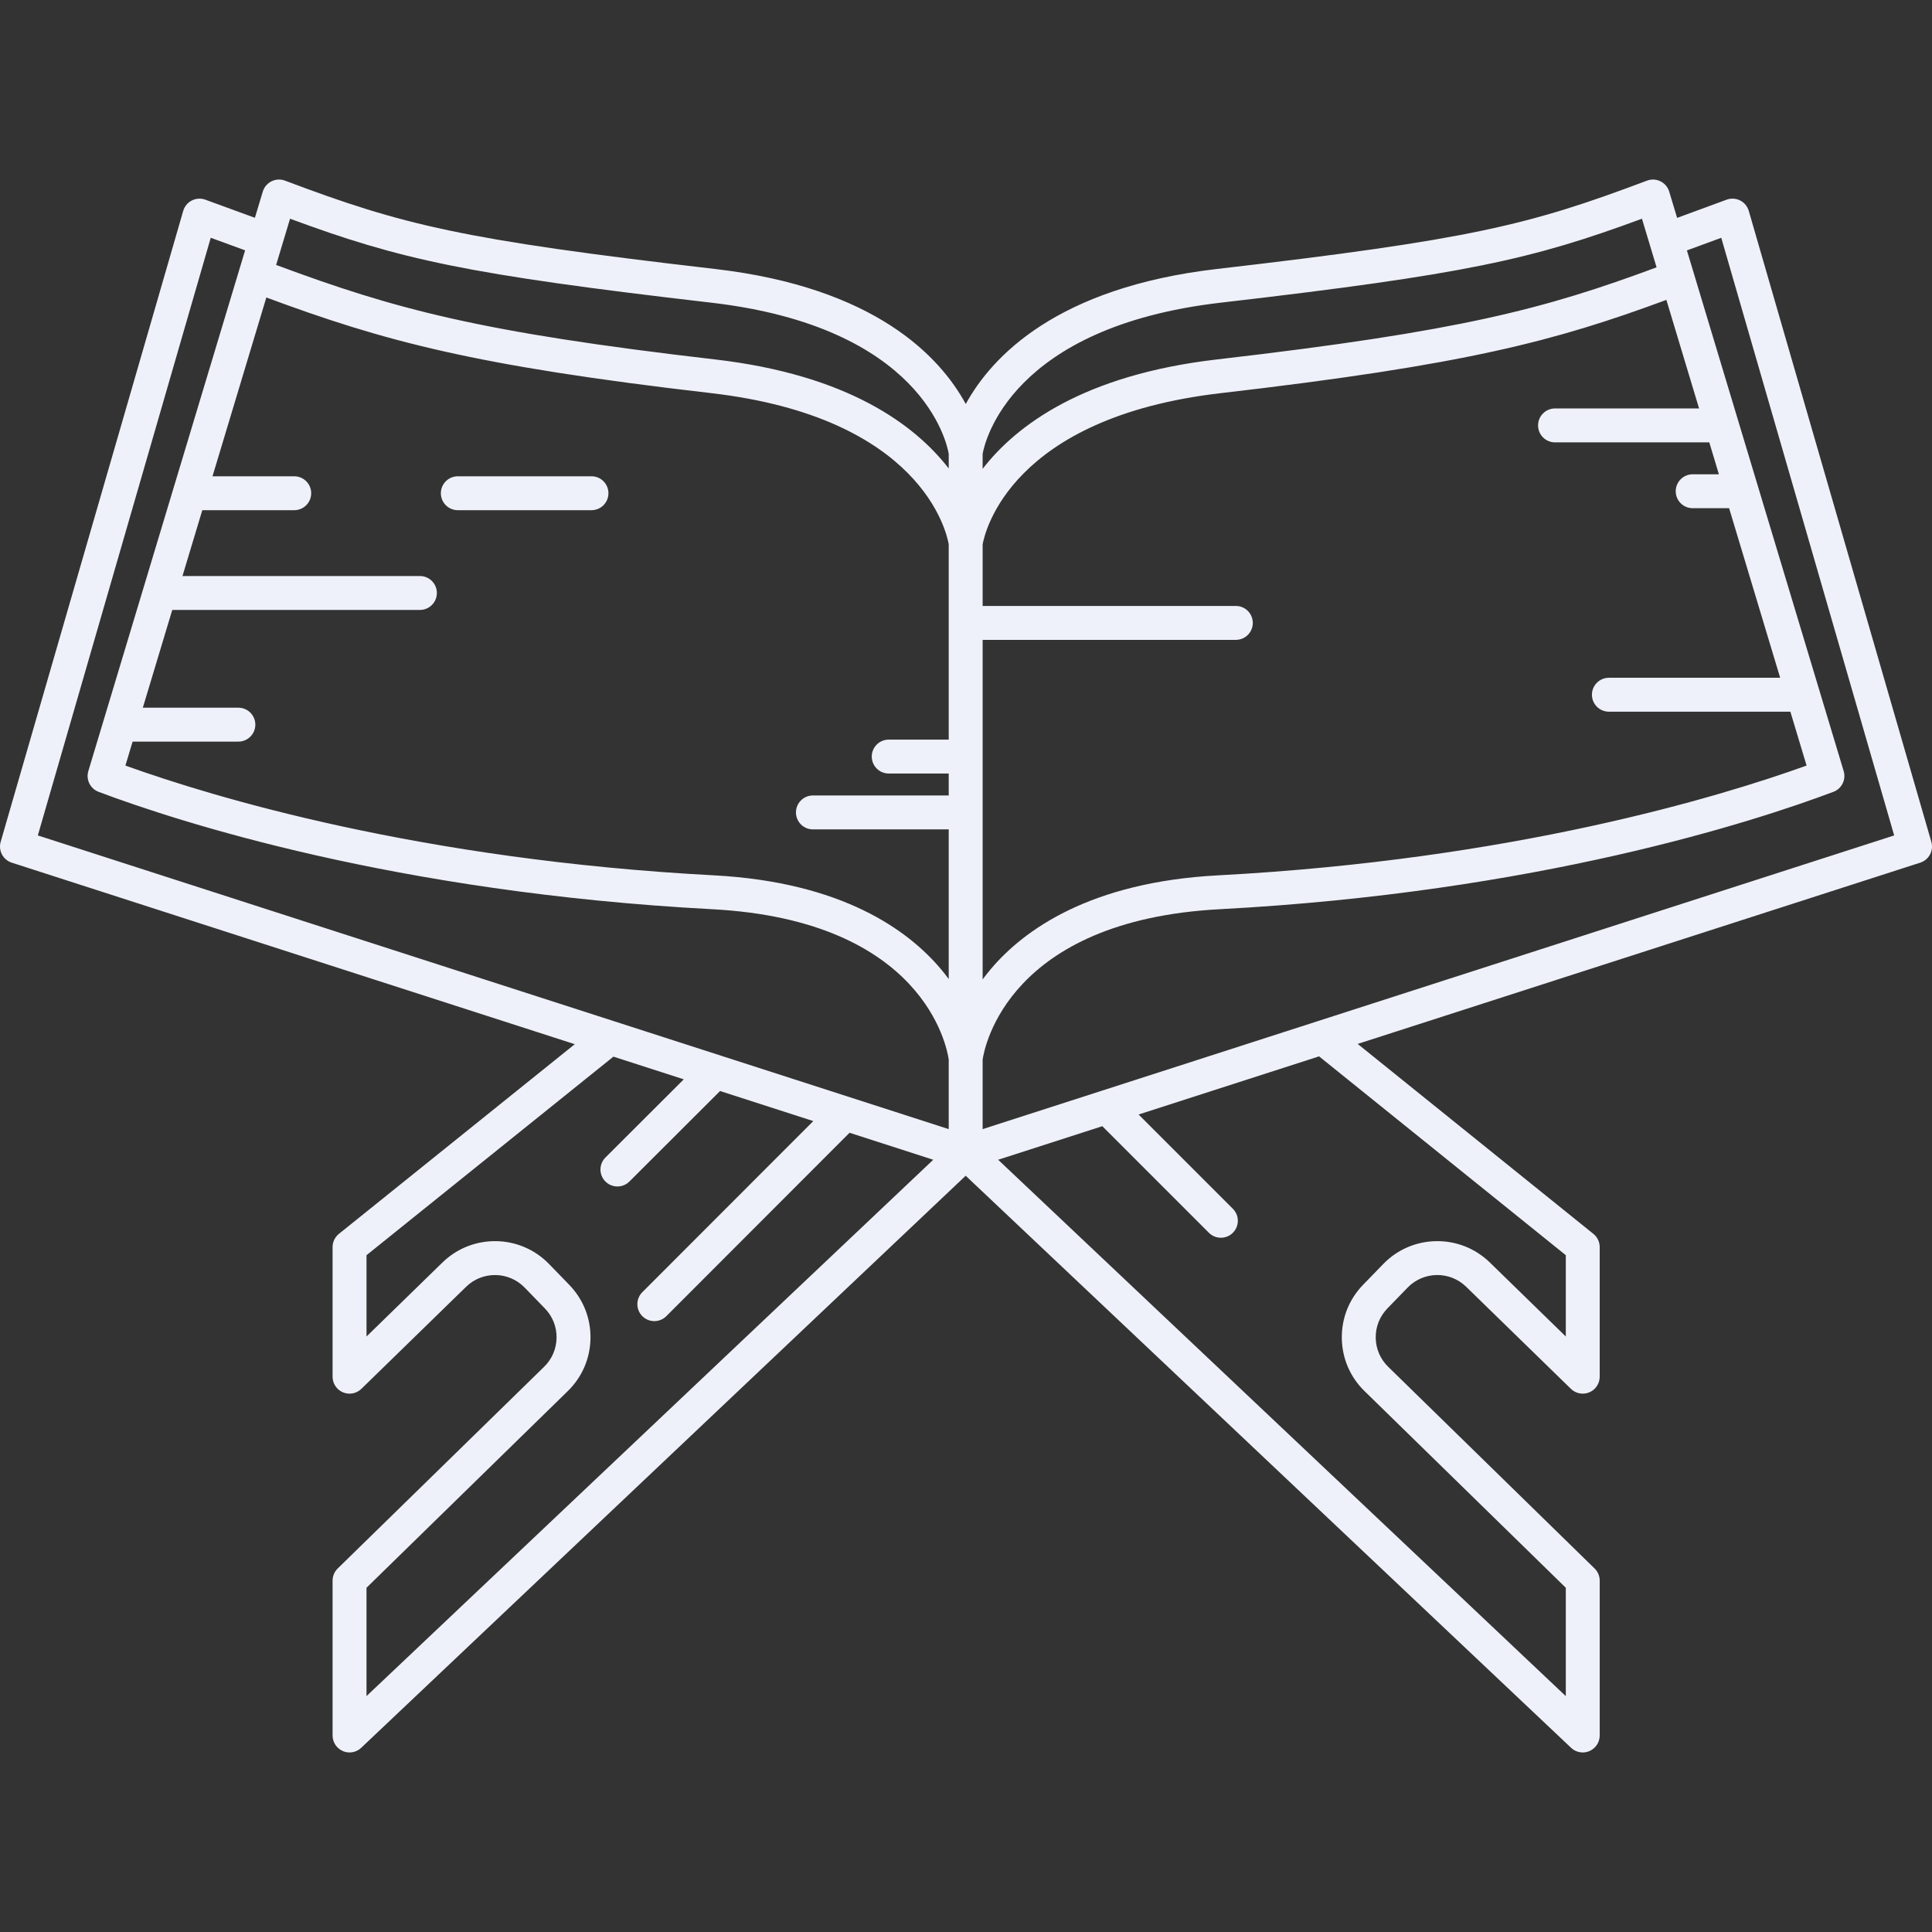 <?xml version="1.0" encoding="iso-8859-1"?>
<!-- Generator: Adobe Illustrator 18.0.0, SVG Export Plug-In . SVG Version: 6.00 Build 0)  -->
<!DOCTYPE svg PUBLIC "-//W3C//DTD SVG 1.1//EN" "http://www.w3.org/Graphics/SVG/1.1/DTD/svg11.dtd">
<svg version="1.1" id="Capa_1" xmlns="http://www.w3.org/2000/svg" xmlns:xlink="http://www.w3.org/1999/xlink" x="0px" y="0px" fill="#EFF1FA"
	 viewBox="0 0 484.228 484.228" style="enable-background:new 0 0 484.228 484.228;" xml:space="preserve">
<rect x="0" y="0" width="484.228" height="484.228" fill="#333333" stroke="none"/>
<g>
	<path d="M484.06,210.989L438.305,52.856c-0.328-1.133-1.112-2.079-2.164-2.611c-1.054-0.533-2.278-0.605-3.385-0.197l-12.411,4.561
		l-1.982-6.582c-0.339-1.127-1.131-2.063-2.186-2.584c-1.055-0.522-2.279-0.583-3.381-0.168
		c-29.582,11.134-44.034,14.763-107.786,22.14c-40.168,4.647-56.44,21.963-62.954,33.842c-6.469-11.884-22.678-29.195-62.839-33.842
		c-63.753-7.377-78.205-11.006-107.787-22.14c-1.101-0.415-2.326-0.354-3.381,0.168c-1.055,0.521-1.847,1.457-2.186,2.584
		l-1.976,6.562l-12.423-4.543c-1.105-0.403-2.332-0.331-3.382,0.201c-1.051,0.533-1.833,1.478-2.161,2.609L0.168,210.989
		c-0.638,2.207,0.593,4.521,2.779,5.226l141.114,45.496l-59.117,47.54c-1.004,0.807-1.587,2.025-1.587,3.312v32.49
		c0,1.709,1.023,3.252,2.599,3.916c1.574,0.664,3.394,0.32,4.617-0.872l26.274-25.606c4.096-3.976,10.665-3.88,14.64,0.216
		l5.087,5.24c1.926,1.983,2.964,4.599,2.923,7.364c-0.041,2.765-1.156,5.348-3.15,7.284l-51.71,50.528
		c-0.818,0.799-1.279,1.896-1.279,3.04v38.814c0,1.698,1.011,3.233,2.569,3.904c0.542,0.233,1.113,0.346,1.68,0.346
		c1.066,0,2.117-0.401,2.922-1.163l151.508-143.381l151.74,143.383c0.805,0.761,1.855,1.161,2.92,1.161
		c0.567,0,1.14-0.114,1.681-0.347c1.559-0.671,2.568-2.206,2.568-3.903v-38.814c0-1.144-0.461-2.24-1.279-3.04l-51.722-50.538
		c-1.983-1.926-3.099-4.509-3.14-7.274c-0.041-2.765,0.997-5.38,2.923-7.364l5.087-5.24c3.976-4.096,10.542-4.193,14.634-0.223
		l26.281,25.613c1.224,1.192,3.045,1.536,4.617,0.872c1.575-0.664,2.599-2.207,2.599-3.916v-32.49c0-1.286-0.582-2.503-1.583-3.309
		l-59.081-47.609l140.999-45.429C483.467,215.51,484.697,213.196,484.06,210.989z M389.745,110.873h38.663l2.408,8h-6.571
		c-2.348,0-4.25,1.903-4.25,4.25c0,2.347,1.902,4.25,4.25,4.25h9.131l12.796,42.5h-42.927c-2.348,0-4.25,1.903-4.25,4.25
		c0,2.347,1.902,4.25,4.25,4.25h45.485l4.066,13.506c-21.982,7.912-73.793,23.604-147.522,27.514
		c-32.093,1.702-48.683,13.718-56.95,23.5c-0.729,0.862-1.407,1.723-2.04,2.577v-85.096h63.461c2.348,0,4.25-1.903,4.25-4.25
		c0-2.347-1.902-4.25-4.25-4.25h-63.461v-15.438c0.561-3.152,7.102-31.816,59.703-37.902c61.527-7.119,83.698-13.038,111.668-23.373
		l8.193,27.212h-36.104c-2.348,0-4.25,1.903-4.25,4.25C385.495,108.97,387.398,110.873,389.745,110.873z M33.24,185.873h26.505
		c2.348,0,4.25-1.903,4.25-4.25c0-2.347-1.902-4.25-4.25-4.25H35.799l7.376-24.5h62.07c2.348,0,4.25-1.903,4.25-4.25
		c0-2.347-1.902-4.25-4.25-4.25H45.735l4.968-16.5h23.043c2.348,0,4.25-1.903,4.25-4.25c0-2.347-1.902-4.25-4.25-4.25H53.261
		l13.492-44.813c29.514,10.936,51.988,17.089,111.488,23.974c52.74,6.103,59.033,34.906,59.543,37.888v48.952h-15.039
		c-2.348,0-4.25,1.903-4.25,4.25c0,2.347,1.902,4.25,4.25,4.25h15.039v5.5h-34.039c-2.348,0-4.25,1.903-4.25,4.25
		c0,2.347,1.902,4.25,4.25,4.25h34.039v37.507c-0.609-0.823-1.256-1.65-1.954-2.48c-8.23-9.784-24.779-21.805-56.876-23.507
		c-73.731-3.91-125.541-19.602-147.522-27.514L33.24,185.873z M305.987,75.857c61.594-7.127,77.914-10.836,105.544-21.039
		l3.669,12.187c-28.124,10.427-48.897,15.992-110.19,23.084c-33.354,3.859-50.23,16.454-58.727,27.417v-3.748
		C246.851,110.584,253.41,81.941,305.987,75.857z M72.697,54.819c27.63,10.203,43.95,13.912,105.545,21.039
		c52.74,6.102,59.033,34.906,59.543,37.888v3.671c-8.477-10.944-25.307-23.479-58.566-27.327
		c-59.225-6.853-80.292-12.641-110.01-23.685L72.697,54.819z M52.822,59.593l8.611,3.149L22.139,193.26
		c-0.645,2.141,0.479,4.415,2.572,5.203c19.769,7.441,74.328,25.204,153.794,29.418c52.999,2.811,58.835,34.556,59.279,37.671
		v17.445L9.48,209.39L52.822,59.593z M91.858,397.951l50.42-49.268c3.613-3.507,5.644-8.211,5.719-13.246
		c0.075-5.035-1.816-9.798-5.322-13.411l-5.087-5.24c-7.239-7.459-19.198-7.637-26.665-0.389l-19.064,18.579v-20.378l61.886-49.766
		l17.631,5.685l-19.632,19.598c-1.661,1.658-1.663,4.349-0.005,6.01c0.83,0.831,1.919,1.247,3.008,1.247
		c1.086,0,2.173-0.414,3.003-1.242l22.721-22.682l23.368,7.534l-42.849,42.886c-1.658,1.661-1.657,4.352,0.003,6.01
		c0.83,0.829,1.917,1.244,3.004,1.244c1.088,0,2.177-0.415,3.007-1.246l45.923-45.964l20.979,6.764L91.858,425.103V397.951z
		 M392.445,314.595v20.381l-19.071-18.586c-7.459-7.24-19.418-7.063-26.659,0.395l-5.087,5.24
		c-3.507,3.613-5.398,8.376-5.322,13.411c0.075,5.035,2.106,9.739,5.708,13.236l50.432,49.278v27.162L250.173,290.676l26.105-8.411
		l26.712,26.712c0.829,0.83,1.917,1.245,3.005,1.245s2.176-0.415,3.005-1.245c1.66-1.66,1.66-4.351,0-6.011l-23.63-23.63
		l45.233-14.574L392.445,314.595z M246.284,282.998v-17.436c0.469-3.178,6.484-34.874,59.44-37.682
		c79.464-4.214,134.024-21.977,153.794-29.418c2.093-0.788,3.217-3.062,2.572-5.203L422.8,62.762l8.607-3.163l43.341,149.79
		L246.284,282.998z"/>
	<path d="M148.245,119.373h-33.5c-2.348,0-4.25,1.903-4.25,4.25c0,2.347,1.902,4.25,4.25,4.25h33.5c2.348,0,4.25-1.903,4.25-4.25
		C152.495,121.276,150.593,119.373,148.245,119.373z"/>
</g>
<g>
</g>
<g>
</g>
<g>
</g>
<g>
</g>
<g>
</g>
<g>
</g>
<g>
</g>
<g>
</g>
<g>
</g>
<g>
</g>
<g>
</g>
<g>
</g>
<g>
</g>
<g>
</g>
<g>
</g>
</svg>
